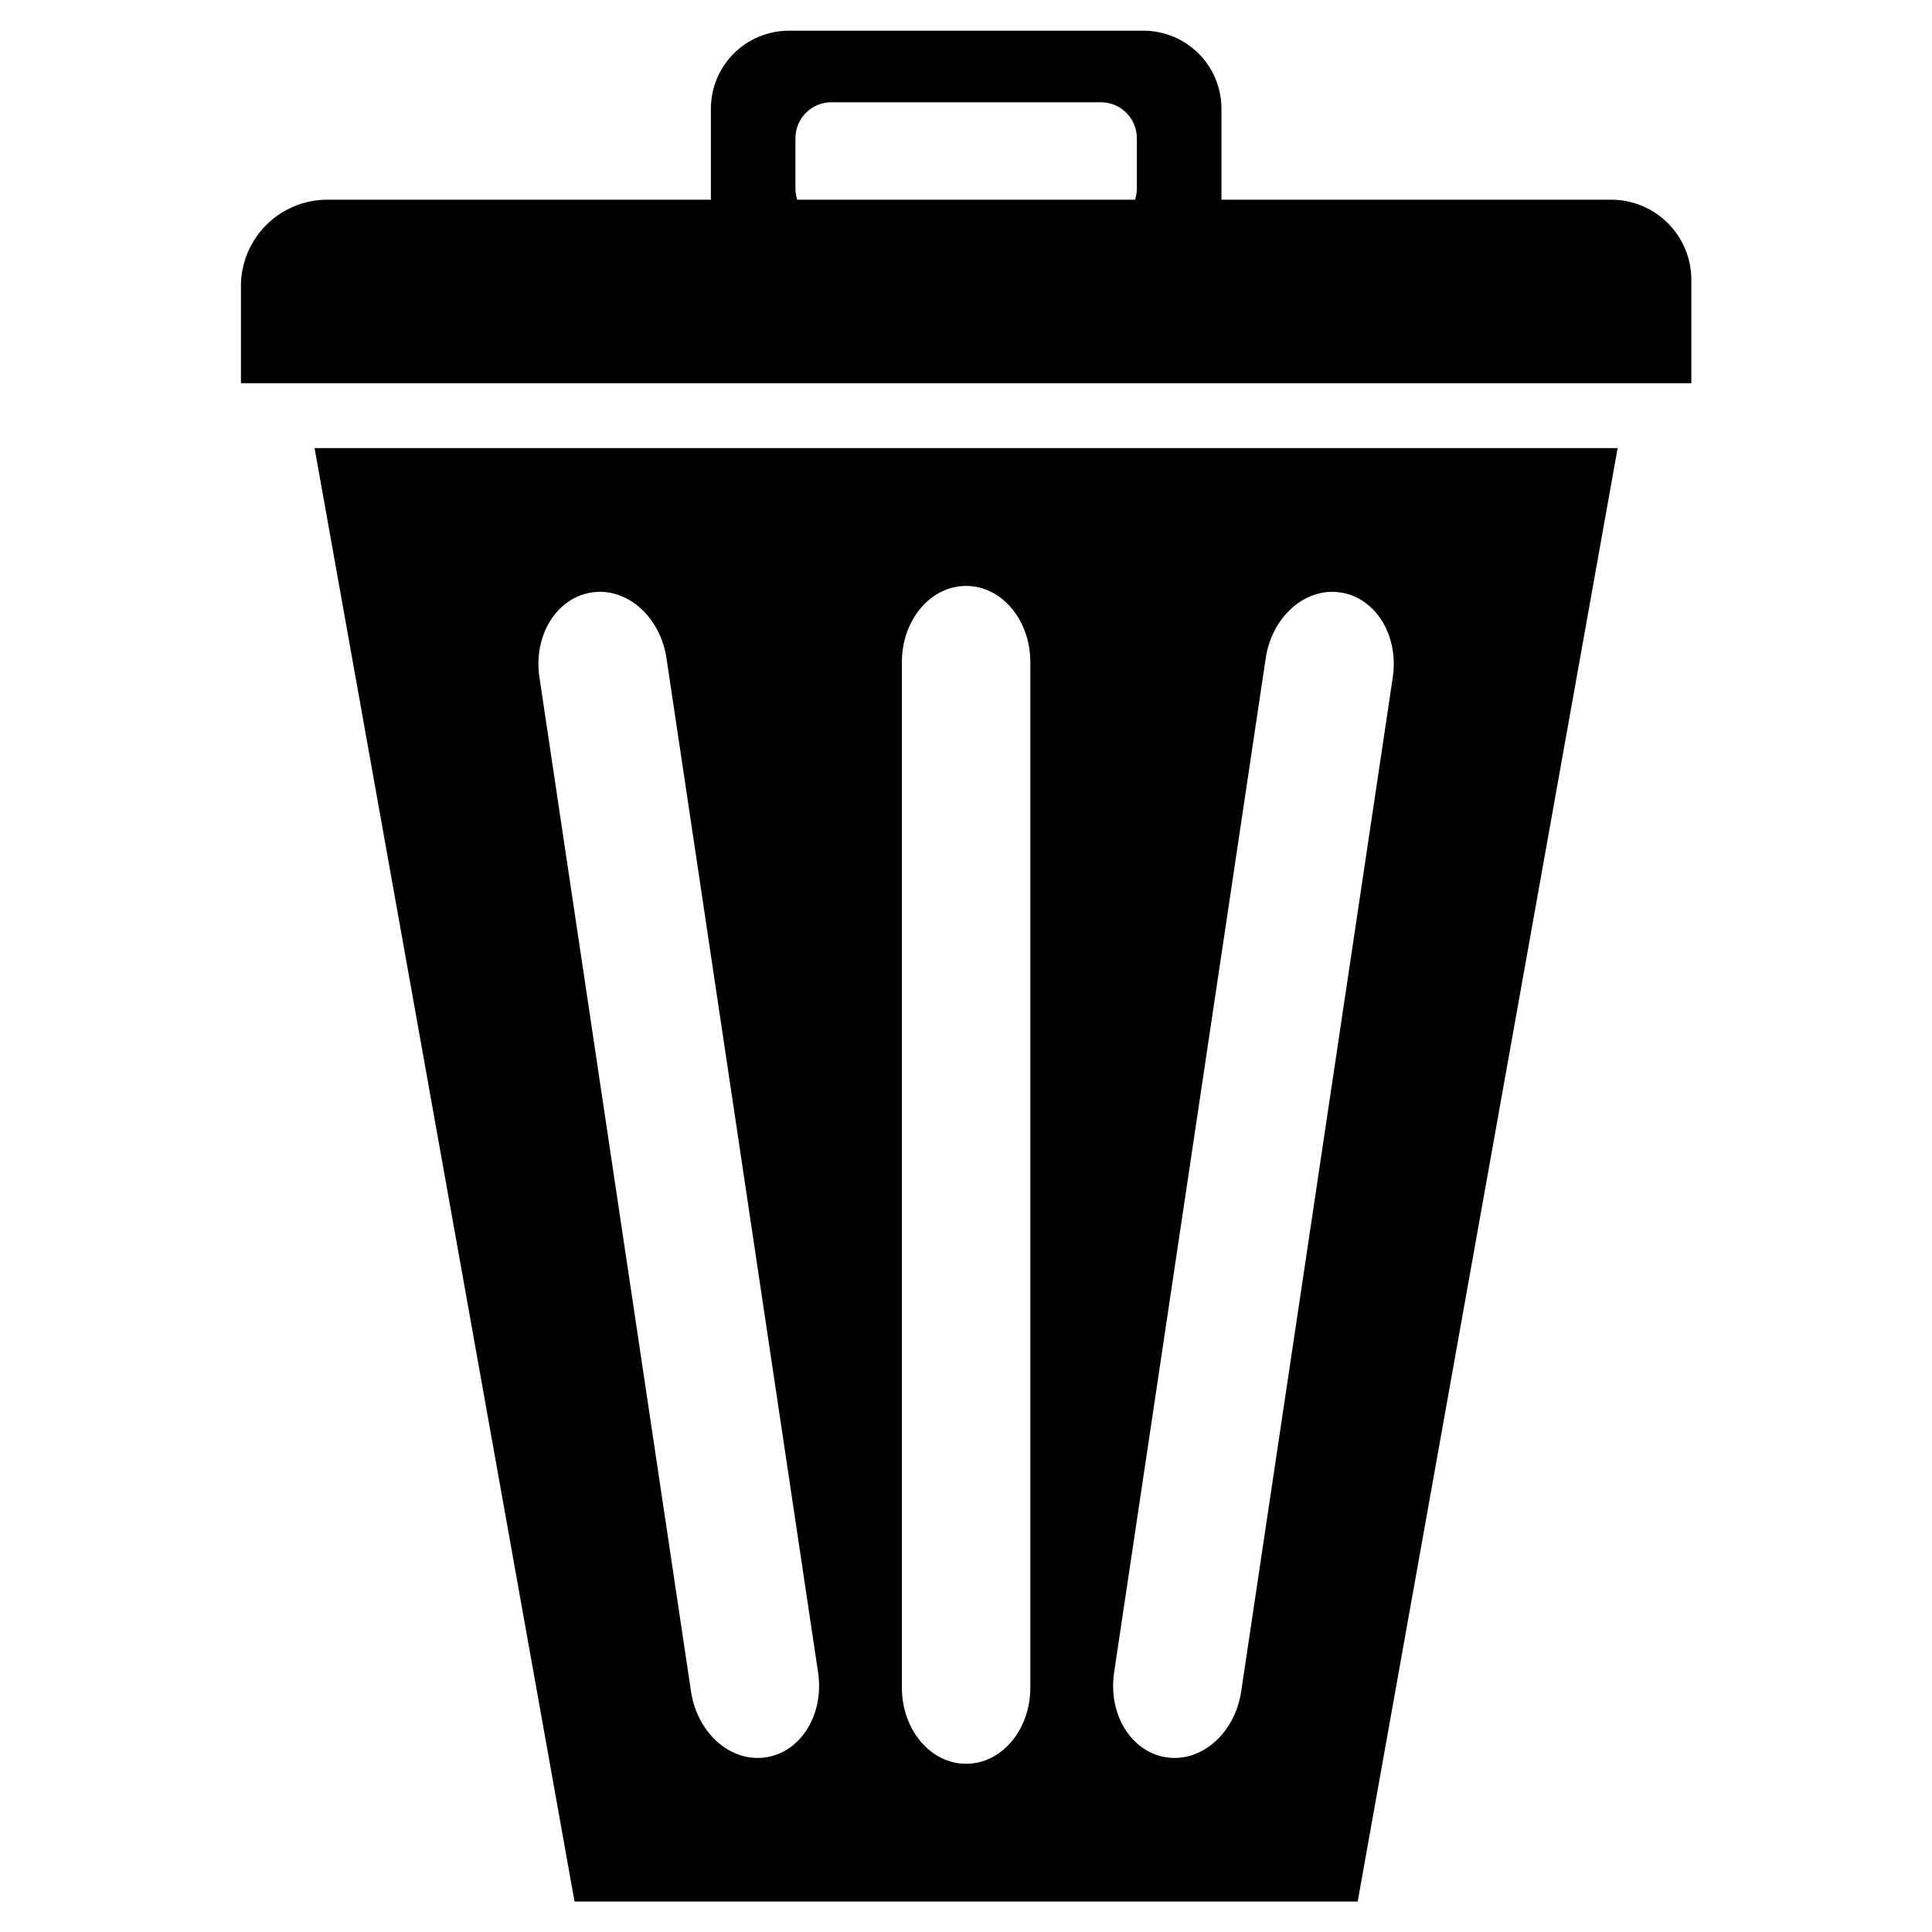 <?xml version="1.0" encoding="UTF-8" standalone="no"?>
<!-- Created with Inkscape (http://www.inkscape.org/) -->

<svg
   width="128"
   height="128"
   viewBox="0 0 33.867 33.867"
   version="1.1"
   id="svg5"
   inkscape:version="1.2 (dc2aedaf03, 2022-05-15)"
   sodipodi:docname="trash-black.svg"
   xmlns:inkscape="http://www.inkscape.org/namespaces/inkscape"
   xmlns:sodipodi="http://sodipodi.sourceforge.net/DTD/sodipodi-0.dtd"
   xmlns="http://www.w3.org/2000/svg"
   xmlns:svg="http://www.w3.org/2000/svg">
  <sodipodi:namedview
     id="namedview7"
     pagecolor="#ffffff"
     bordercolor="#000000"
     borderopacity="0.25"
     inkscape:showpageshadow="2"
     inkscape:pageopacity="0.0"
     inkscape:pagecheckerboard="0"
     inkscape:deskcolor="#d1d1d1"
     inkscape:document-units="mm"
     showgrid="false"
     inkscape:zoom="5.8012346"
     inkscape:cx="47.231326"
     inkscape:cy="64.727601"
     inkscape:window-width="1920"
     inkscape:window-height="1001"
     inkscape:window-x="-9"
     inkscape:window-y="-9"
     inkscape:window-maximized="1"
     inkscape:current-layer="layer1" />
  <defs
     id="defs2">
    <inkscape:path-effect
       effect="fillet_chamfer"
       id="path-effect2314"
       is_visible="true"
       lpeversion="1"
       nodesatellites_param="F,0,0,1,0,1.258,0,1 @ F,0,0,1,0,1.167,0,1 @ F,0,0,1,0,0,0,1 @ F,0,0,1,0,0,0,1"
       unit="px"
       method="auto"
       mode="F"
       radius="0"
       chamfer_steps="1"
       flexible="false"
       use_knot_distance="true"
       apply_no_radius="true"
       apply_with_radius="true"
       only_selected="false"
       hide_knots="false" />
    <inkscape:path-effect
       effect="mirror_symmetry"
       start_point="25.586,8.666"
       end_point="25.586,29.873"
       center_point="25.586,19.269"
       id="path-effect2253"
       is_visible="true"
       lpeversion="1.2"
       lpesatellites=""
       mode="free"
       discard_orig_path="false"
       fuse_paths="false"
       oposite_fuse="false"
       split_items="false"
       split_open="false"
       link_styles="false" />
  </defs>
  <g
     inkscape:label="Vrstva 1"
     inkscape:groupmode="layer"
     id="layer1"
     transform="matrix(1.204,0,0,1.204,-3.452,-4.72)">
    <g
       id="rect1465">
      <path
         id="path2200"
         style="color:#000000;fill:#000000;stroke-width:1.058;-inkscape-stroke:none;fill-opacity:1"
         class="UnoptimicedTransforms"
         d="m 16.1,8.711 3.785,21.162 h 5.701 5.701 L 35.072,8.711 h -9.486 z m 9.486,2.007 c 0.518,0 0.935,0.495 0.935,1.11 v 14.929 c 0,0.615 -0.417,1.11 -0.935,1.11 -0.518,0 -0.935,-0.495 -0.935,-1.11 V 11.828 c 0,-0.615 0.417,-1.11 0.935,-1.11 z m -5.355,0.086 c 0.476,-0.014 0.908,0.398 0.993,0.968 l 2.207,14.765 c 0.091,0.608 -0.248,1.159 -0.761,1.236 -0.512,0.077 -0.998,-0.351 -1.089,-0.959 l -2.207,-14.765 c -0.091,-0.608 0.248,-1.159 0.761,-1.236 0.032,-0.005 0.064,-0.008 0.096,-0.009 z m 10.663,0 c 0.047,-0.001 0.095,0.002 0.143,0.009 0.512,0.077 0.852,0.627 0.761,1.236 l -2.207,14.765 c -0.091,0.608 -0.577,1.036 -1.089,0.959 -0.512,-0.077 -0.852,-0.627 -0.761,-1.236 l 2.207,-14.765 c 0.082,-0.551 0.489,-0.954 0.946,-0.968 z"
         transform="translate(-8.653,1.733)" />
    </g>
    <path
       style="fill:#000000;fill-opacity:1;stroke:none;stroke-width:4.473"
       id="rect2255"
       width="21.117"
       height="2.673"
       x="6.375"
       y="6.828"
       ry="0"
       rx="0"
       inkscape:path-effect="#path-effect2314"
       d="M 7.633,6.828 H 26.325 a 1.167,1.167 45 0 1 1.167,1.167 V 9.5 H 6.375 V 8.085 A 1.258,1.258 135 0 1 7.633,6.828 Z"
       sodipodi:type="rect" />
    <path
       id="rect2316"
       style="fill:#000000;fill-opacity:1;stroke:none;stroke-width:1.058"
       d="m 14.357,4.367 c -0.632,0 -1.14,0.508 -1.14,1.14 v 1.583 c 0,0.632 0.509,1.14 1.14,1.14 h 5.154 c 0.632,0 1.14,-0.508 1.14,-1.14 V 5.507 c 0,-0.632 -0.508,-1.14 -1.14,-1.14 z m 0.616,1.042 h 3.921 c 0.291,0 0.525,0.234 0.525,0.525 v 0.729 c 0,0.291 -0.234,0.525 -0.525,0.525 h -3.921 c -0.291,0 -0.525,-0.234 -0.525,-0.525 V 5.934 c 0,-0.291 0.234,-0.525 0.525,-0.525 z" />
  </g>
</svg>
